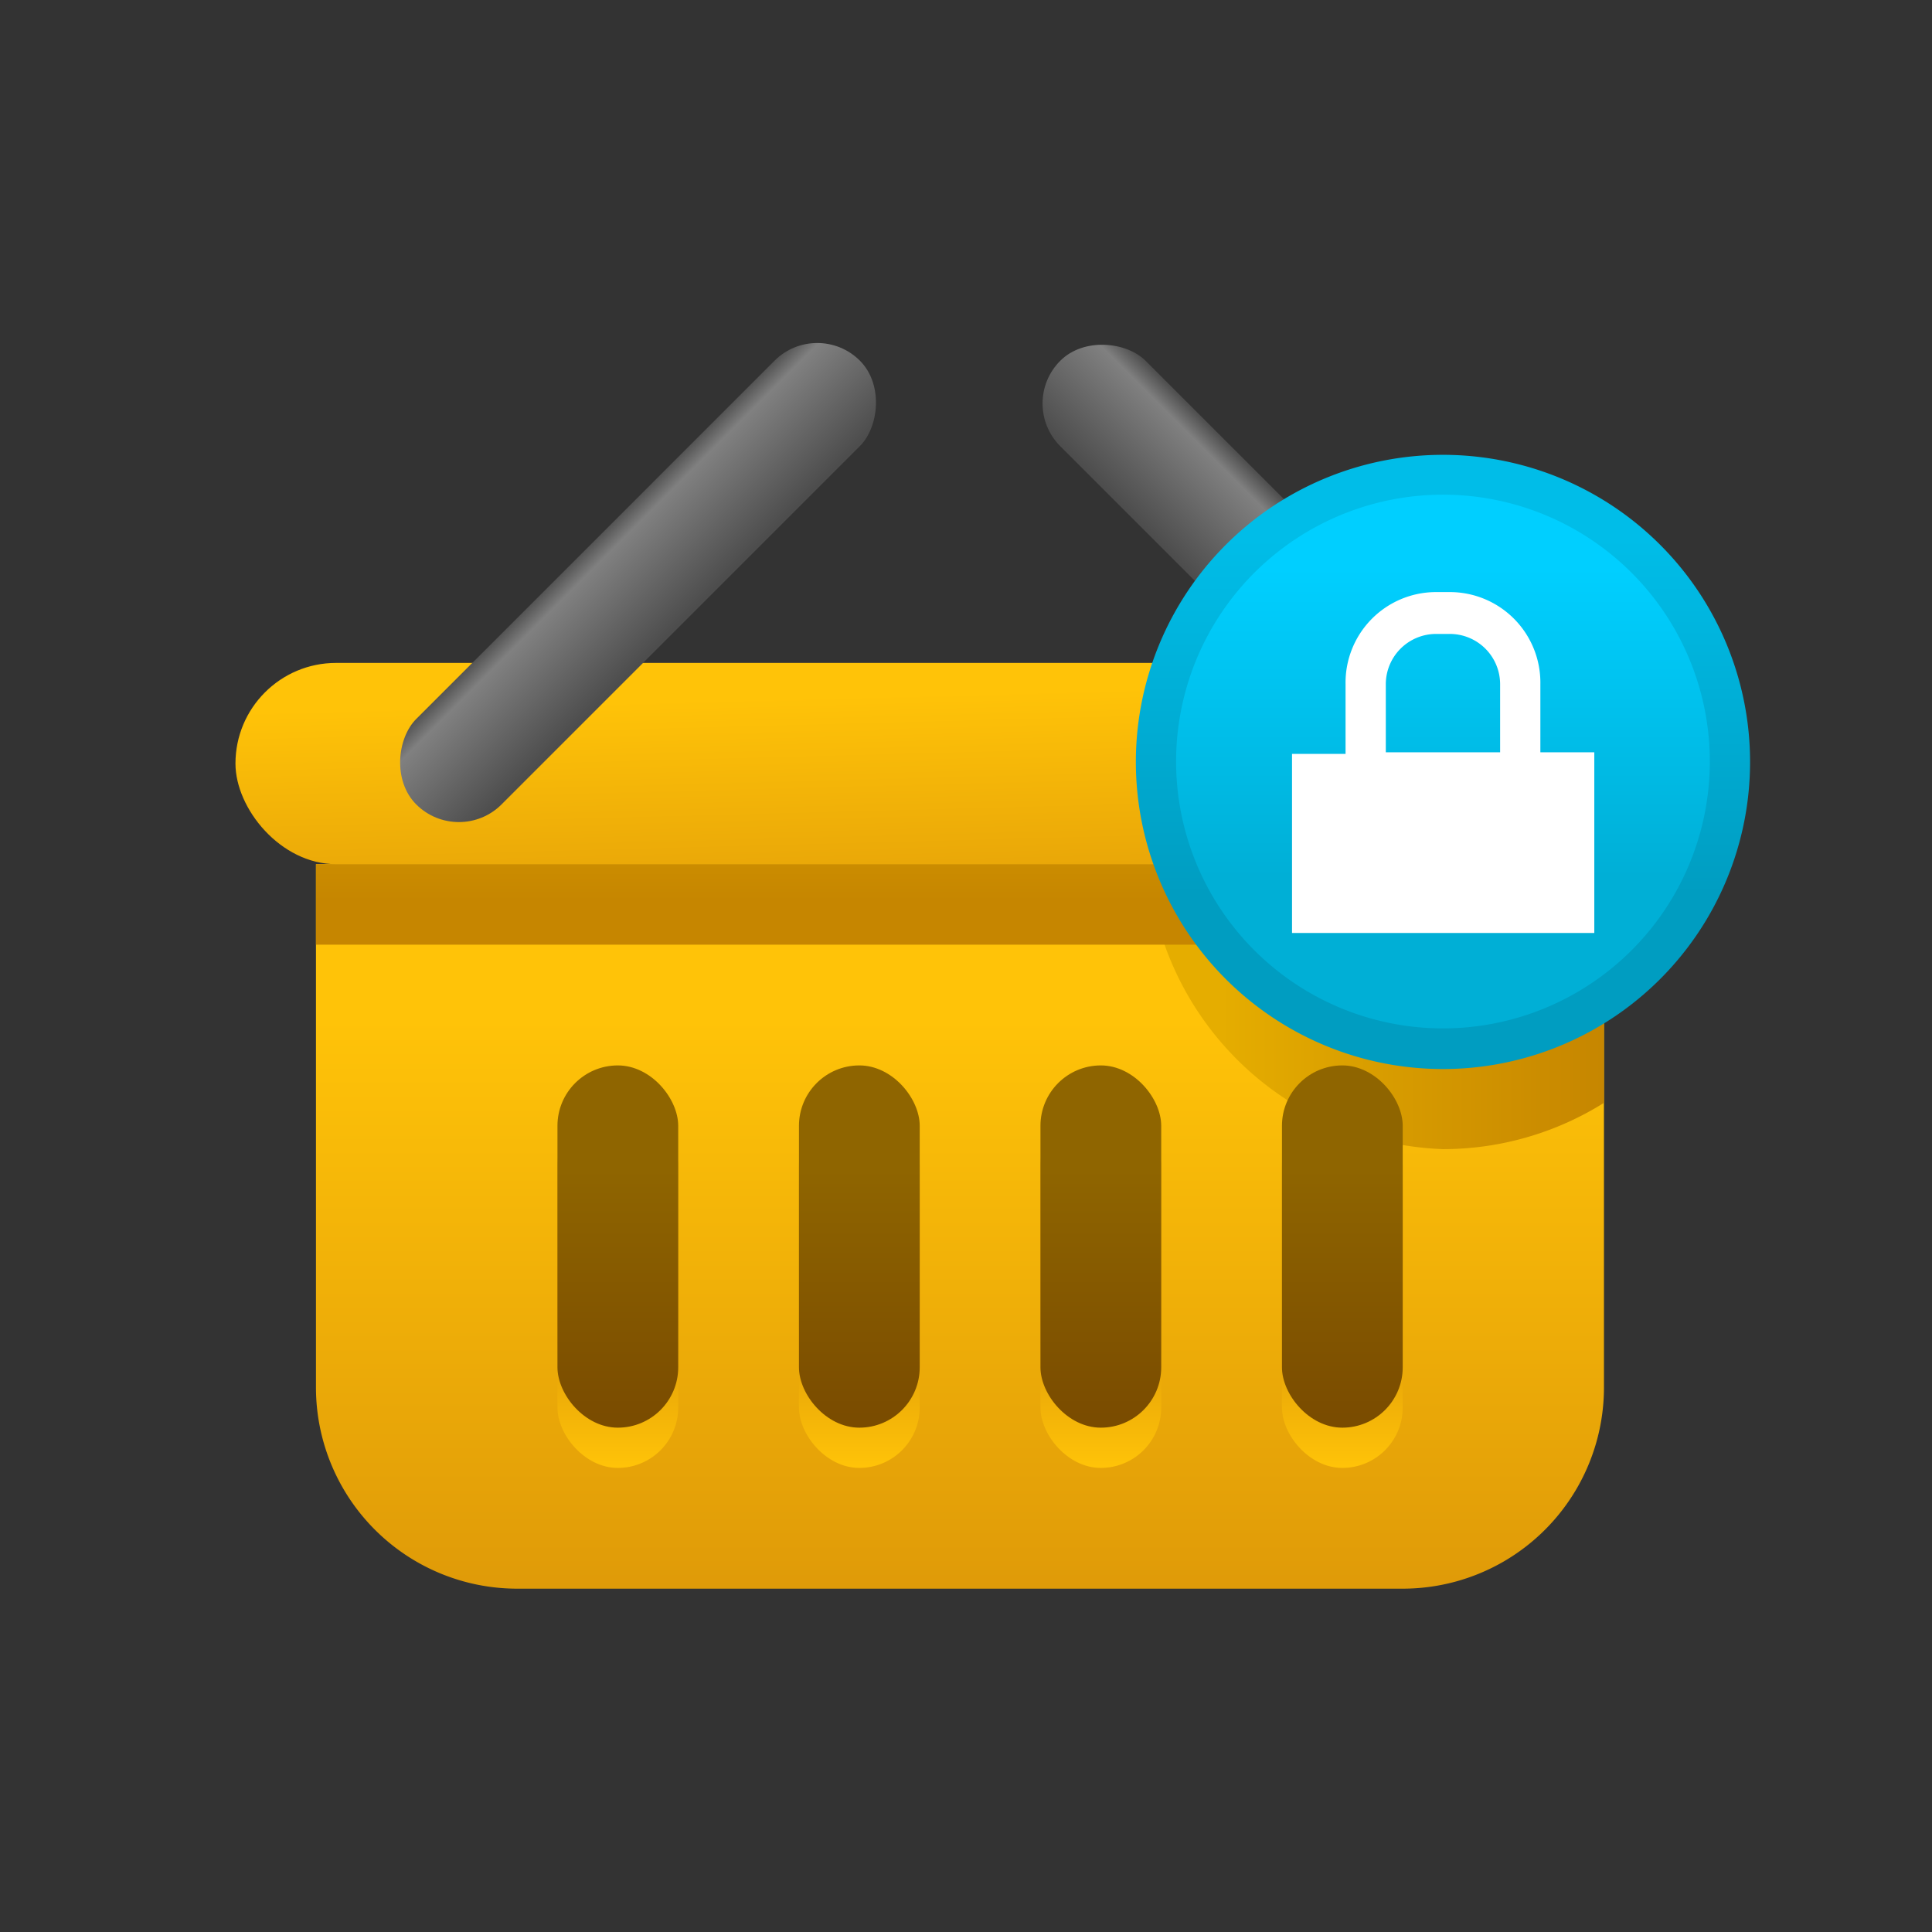 <?xml version="1.0" ?><svg viewBox="0 0 48 48" xmlns="http://www.w3.org/2000/svg" xmlns:xlink="http://www.w3.org/1999/xlink"><rect x="0" y="0" width="48" height="48" fill="#333333" stroke="none"/><defs><style>.cls-1{fill:url(#linear-gradient);}.cls-2{fill:url(#linear-gradient-2);}.cls-3{fill:url(#linear-gradient-3);}.cls-4{fill:url(#linear-gradient-4);}.cls-5{fill:url(#linear-gradient-5);}.cls-6{fill:url(#linear-gradient-6);}.cls-7{fill:url(#linear-gradient-7);}.cls-8{fill:url(#linear-gradient-8);}.cls-9{fill:url(#linear-gradient-9);}.cls-10{fill:url(#linear-gradient-10);}.cls-11{fill:url(#linear-gradient-11);}.cls-12{fill:url(#linear-gradient-12);}.cls-13{fill:url(#linear-gradient-13);}.cls-14{fill:url(#linear-gradient-14);}.cls-15{fill:url(#linear-gradient-15);}.cls-16{fill:url(#linear-gradient-16);}.cls-17{fill:#fff;}</style><linearGradient gradientUnits="userSpaceOnUse" id="linear-gradient" x1="23.85" x2="23.85" y1="22.1" y2="40.01"><stop offset="0.18" stop-color="#ffc308"/><stop offset="1" stop-color="#de9908"/></linearGradient><linearGradient gradientUnits="userSpaceOnUse" id="linear-gradient-2" x1="28.23" x2="39.86" y1="20.93" y2="20.93"><stop offset="0.18" stop-color="#e5ad00"/><stop offset="1" stop-color="#c68600"/></linearGradient><linearGradient id="linear-gradient-3" x1="23.85" x2="23.85" xlink:href="#linear-gradient-2" y1="15.29" y2="22.38"/><linearGradient id="linear-gradient-4" x1="23.77" x2="23.98" xlink:href="#linear-gradient" y1="15.77" y2="23.75"/><linearGradient id="linear-gradient-5" x1="15.35" x2="15.35" xlink:href="#linear-gradient" y1="37.24" y2="32.81"/><linearGradient id="linear-gradient-6" x1="21.35" x2="21.35" xlink:href="#linear-gradient" y1="37.24" y2="32.81"/><linearGradient id="linear-gradient-7" x1="27.35" x2="27.35" xlink:href="#linear-gradient" y1="37.24" y2="32.81"/><linearGradient id="linear-gradient-8" x1="33.35" x2="33.35" xlink:href="#linear-gradient" y1="37.24" y2="32.81"/><linearGradient gradientUnits="userSpaceOnUse" id="linear-gradient-9" x1="15.35" x2="15.35" y1="27.48" y2="36.15"><stop offset="0.18" stop-color="#8f6500"/><stop offset="1" stop-color="#774800"/></linearGradient><linearGradient id="linear-gradient-10" x1="21.35" x2="21.35" xlink:href="#linear-gradient-9" y1="27.48" y2="36.15"/><linearGradient id="linear-gradient-11" x1="27.35" x2="27.35" xlink:href="#linear-gradient-9" y1="27.48" y2="36.15"/><linearGradient id="linear-gradient-12" x1="33.35" x2="33.35" xlink:href="#linear-gradient-9" y1="27.48" y2="36.15"/><linearGradient gradientTransform="translate(-5.59 15.45) rotate(-45)" gradientUnits="userSpaceOnUse" id="linear-gradient-13" x1="14.74" x2="16.87" y1="13.36" y2="15.49"><stop offset="0" stop-color="#4d4d4d"/><stop offset="0.18" stop-color="gray"/><stop offset="1" stop-color="#4d4d4d"/></linearGradient><linearGradient gradientTransform="translate(44.14 47.23) rotate(-135)" id="linear-gradient-14" x1="32.92" x2="30.83" xlink:href="#linear-gradient-13" y1="13.41" y2="15.5"/><linearGradient gradientUnits="userSpaceOnUse" id="linear-gradient-15" x1="35.85" x2="35.85" y1="13.38" y2="22.22"><stop offset="0" stop-color="#00bde8"/><stop offset="1" stop-color="#009dc1"/></linearGradient><linearGradient gradientUnits="userSpaceOnUse" id="linear-gradient-16" x1="35.85" x2="35.85" y1="14.11" y2="21.79"><stop offset="0" stop-color="#00cfff"/><stop offset="1" stop-color="#00afd6"/></linearGradient></defs><title/><g id="icons"><g data-name="Layer 3" id="Layer_3"><path class="cls-1" d="M7.85,21.47h32a0,0,0,0,1,0,0v13a5,5,0,0,1-5,5h-22a5,5,0,0,1-5-5v-13A0,0,0,0,1,7.85,21.47Z"/><path class="cls-2" d="M35.85,13.3a7.63,7.63,0,0,0,0,15.25,7.54,7.54,0,0,0,4-1.15V14.45A7.63,7.63,0,0,0,35.85,13.3Z"/><rect class="cls-3" height="2" width="32" x="7.85" y="21.47"/><rect class="cls-4" height="5" rx="2.5" ry="2.5" width="36" x="5.85" y="16.47"/><rect class="cls-5" height="9" rx="1.5" ry="1.5" width="3" x="13.85" y="27.47"/><rect class="cls-6" height="9" rx="1.5" ry="1.5" width="3" x="19.85" y="27.47"/><rect class="cls-7" height="9" rx="1.5" ry="1.5" width="3" x="25.85" y="27.47"/><rect class="cls-8" height="9" rx="1.5" ry="1.5" width="3" x="31.85" y="27.47"/><rect class="cls-9" height="9" rx="1.5" ry="1.5" width="3" x="13.85" y="26.47"/><rect class="cls-10" height="9" rx="1.5" ry="1.5" width="3" x="19.85" y="26.47"/><rect class="cls-11" height="9" rx="1.5" ry="1.5" width="3" x="25.85" y="26.47"/><rect class="cls-12" height="9" rx="1.5" ry="1.5" width="3" x="31.85" y="26.47"/><rect class="cls-13" height="15.59" rx="1.5" ry="1.5" transform="translate(14.88 -6.97) rotate(45)" width="3" x="14.35" y="6.68"/><rect class="cls-14" height="15.59" rx="1.5" ry="1.5" transform="translate(64.61 2.19) rotate(135)" width="3" x="30.35" y="6.68"/><path class="cls-15" d="M43.48,18.93a7.63,7.63,0,1,1-7.63-7.63A7.63,7.63,0,0,1,43.48,18.93Z"/><path class="cls-16" d="M35.85,25.55a6.63,6.63,0,1,1,6.63-6.62,6.63,6.63,0,0,1-6.63,6.62Z"/><path class="cls-17" d="M38.27,18.69V17A2.25,2.25,0,0,0,36,14.71h-.34A2.25,2.25,0,0,0,33.43,17v1.73H32.1v4.45h7.51V18.69Zm-1,0H34.43V17a1.25,1.25,0,0,1,1.25-1.25H36A1.25,1.25,0,0,1,37.27,17Z"/></g></g></svg>